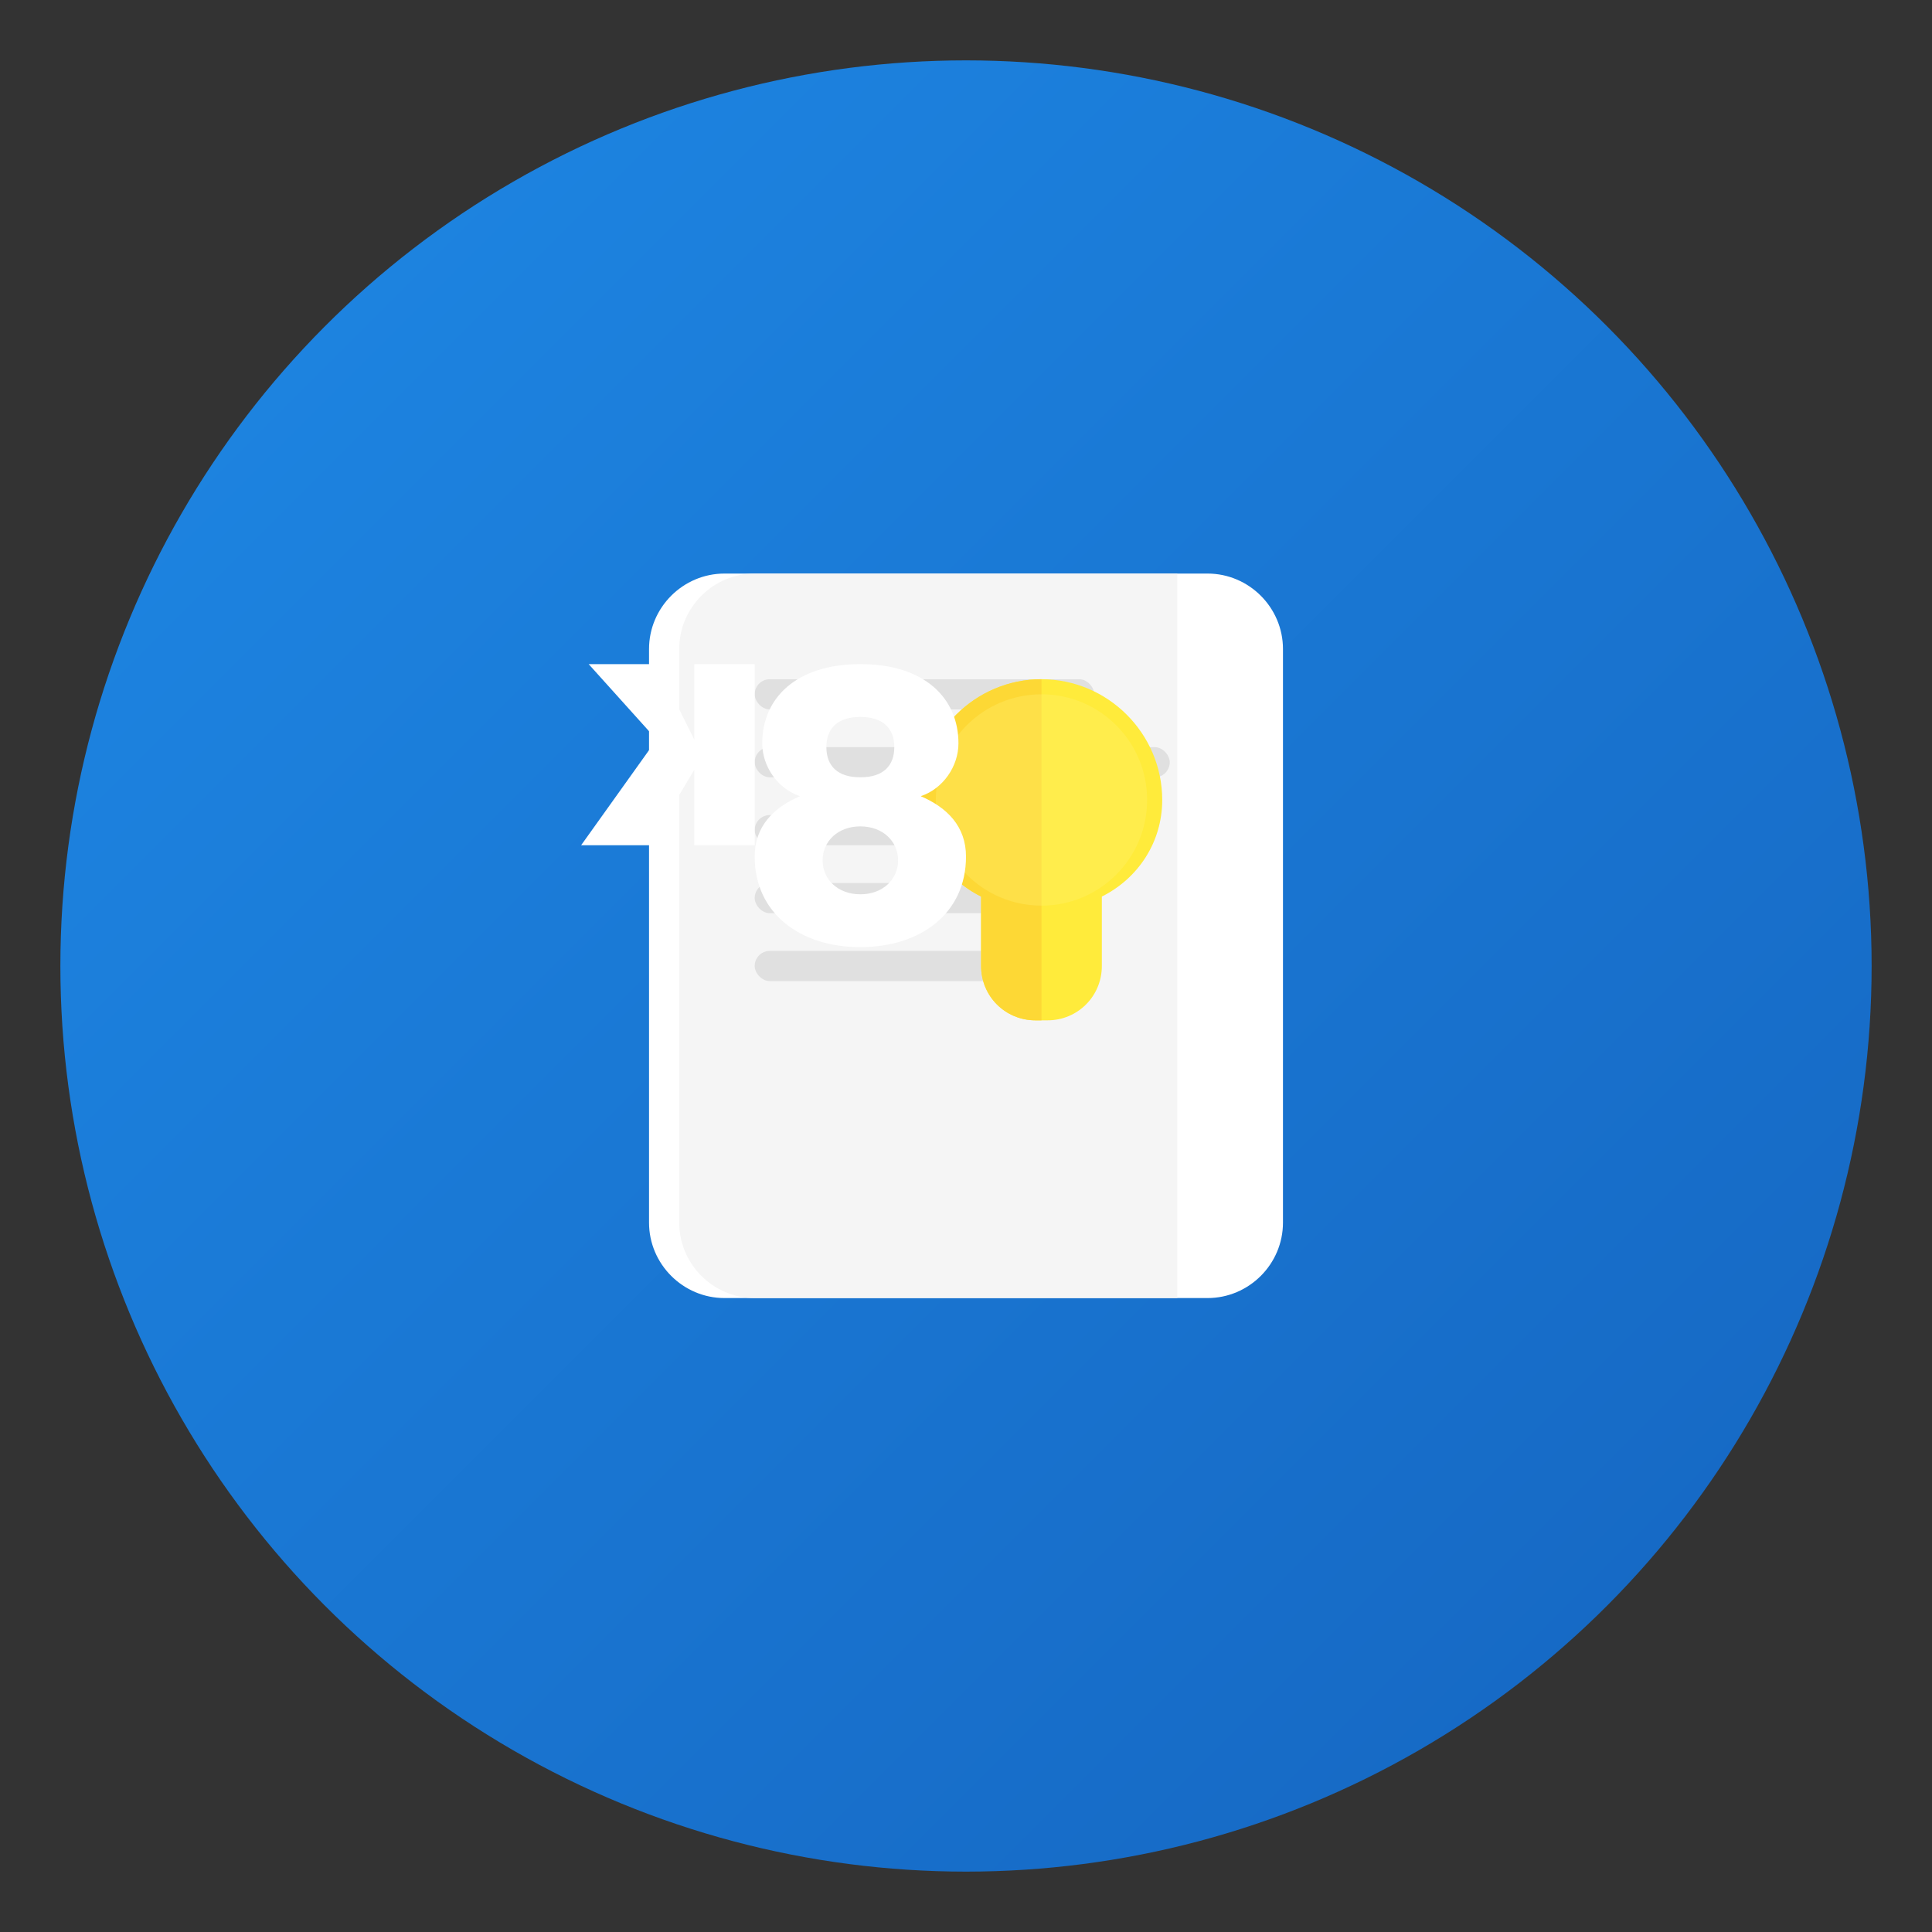 <?xml version="1.0" encoding="UTF-8"?>
<svg width="512" height="512" viewBox="0 0 512 512" xmlns="http://www.w3.org/2000/svg">
  <rect x="0" y="0" width="512" height="512" fill="#333333" stroke="none"/>
  <defs>
    <linearGradient id="grad1" x1="0%" y1="0%" x2="100%" y2="100%">
      <stop offset="0%" style="stop-color:#1e88e5;stop-opacity:1" />
      <stop offset="100%" style="stop-color:#1565c0;stop-opacity:1" />
    </linearGradient>
  </defs>
  <circle cx="256" cy="256" r="240" fill="url(#grad1)" />
  <g transform="translate(128, 120) scale(0.5)">
    <!-- Book -->
    <path d="M128,64 L384,64 C406,64 424,82 424,104 L424,408 C424,430 406,448 384,448 L128,448 C106,448 88,430 88,408 L88,104 C88,82 106,64 128,64 Z" fill="#ffffff" />
    <!-- Pages -->
    <path d="M368,64 L368,448 L144,448 C122,448 104,430 104,408 L104,104 C104,82 122,64 144,64 L368,64 Z" fill="#f5f5f5" />
    <!-- Text lines -->
    <rect x="144" y="120" width="180" height="16" rx="8" fill="#e0e0e0" />
    <rect x="144" y="156" width="220" height="16" rx="8" fill="#e0e0e0" />
    <rect x="144" y="192" width="200" height="16" rx="8" fill="#e0e0e0" />
    <rect x="144" y="228" width="180" height="16" rx="8" fill="#e0e0e0" />
    <rect x="144" y="264" width="160" height="16" rx="8" fill="#e0e0e0" />
  </g>
  <g transform="translate(244, 180)">
    <!-- Lightbulb -->
    <path d="M32,0 C14.4,0 0,14.4 0,32 C0,43.2 6.4,52.8 16,57.6 L16,76 C16,84 22.4,90.4 30.4,90.4 L33.6,90.4 C41.6,90.4 48,84 48,76 L48,57.6 C57.6,52.8 64,43.2 64,32 C64,14.4 49.6,0 32,0 Z" fill="#ffeb3b" />
    <path d="M32,0 C14.4,0 0,14.4 0,32 C0,43.2 6.4,52.8 16,57.6 L16,76 C16,84 22.4,90.4 30.4,90.4 L32,90.4 L32,0 Z" fill="#fdd835" />
    <!-- Glow effect -->
    <circle cx="32" cy="32" r="28" fill="#fff176" opacity="0.3" />
  </g>
  <g transform="translate(160, 160)">
    <!-- Letters K & S -->
    <path d="M24,16 L40,16 L40,64 L24,64 L24,44 L12,64 L-6,64 L14,36 L-4,16 L14,16 L24,36 L24,16 Z" fill="#ffffff" />
    <path d="M68,16 C85,16 94,25 94,37 C94,43 90,49 84,51 C91,54 96,59 96,67 C96,82 84,91 68,91 C52,91 40,82 40,67 C40,59 45,54 52,51 C46,49 42,43 42,37 C42,25 51,16 68,16 Z M68,59 C62,59 58,63 58,68 C58,73 62,77 68,77 C74,77 78,73 78,68 C78,63 74,59 68,59 Z M68,30 C62,30 59,33 59,38 C59,43 62,46 68,46 C74,46 77,43 77,38 C77,33 74,30 68,30 Z" fill="#ffffff" />
  </g>
</svg>